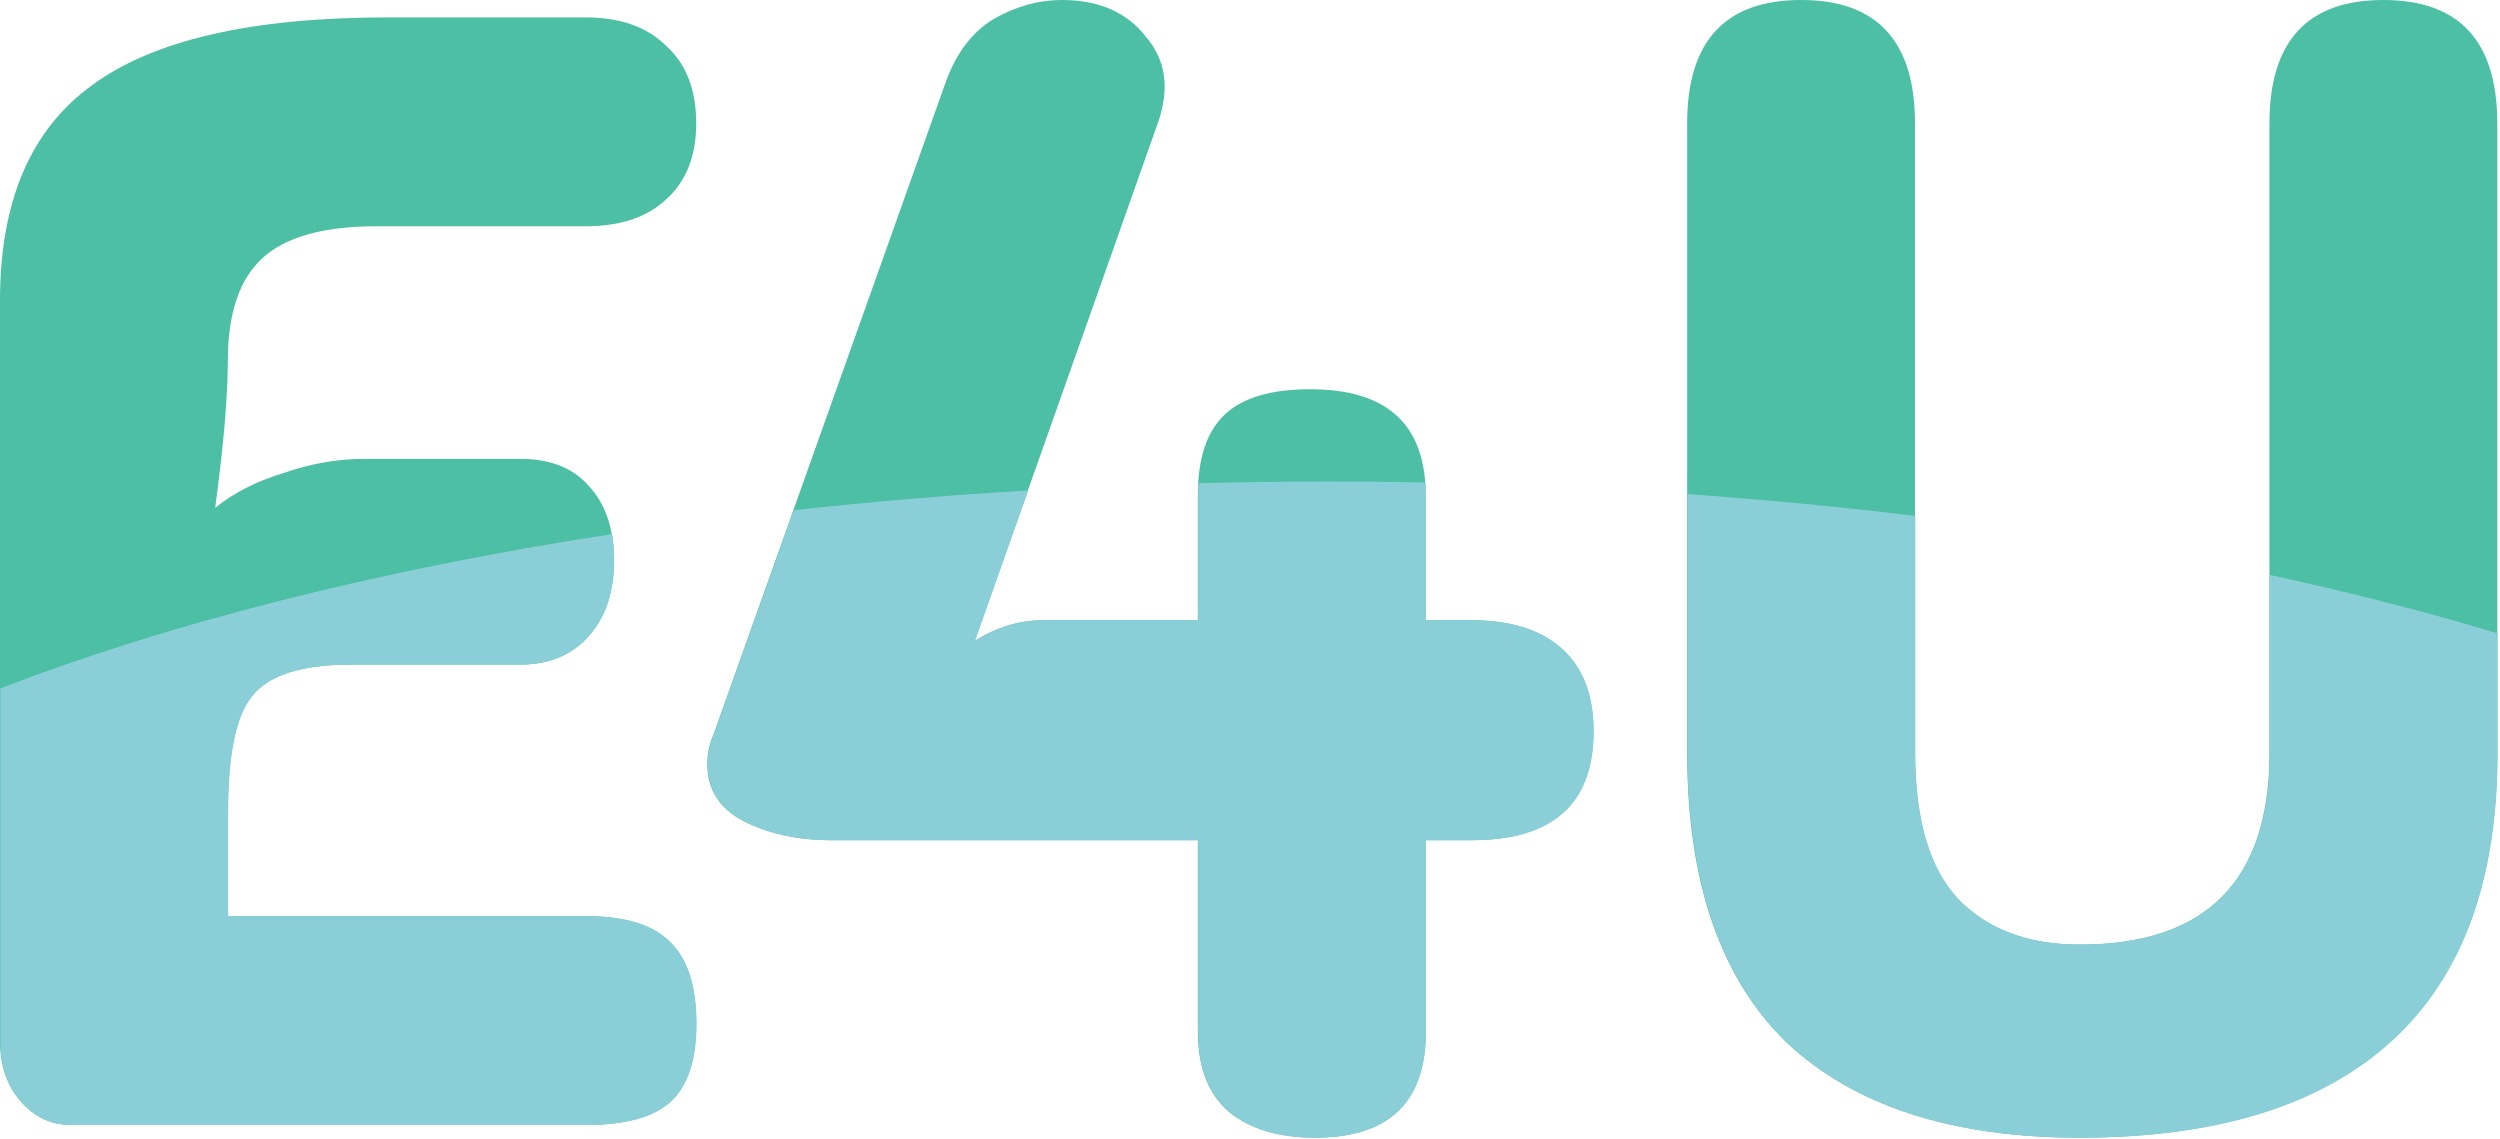 <svg width="237" height="108" viewBox="0 0 237 108" fill="none" xmlns="http://www.w3.org/2000/svg">
<path d="M6.75 106.65C4.85 106.65 3.25 105.9 1.95 104.4C0.65 102.9 0 101 0 98.7V28.5C0 19.1 2.9 12.3 8.7 8.1C14.5 3.8 23.85 1.65 36.75 1.65H55.5C58.8 1.65 61.35 2.55 63.15 4.35C65.05 6.05 66 8.5 66 11.7C66 14.8 65.05 17.2 63.15 18.9C61.35 20.6 58.8 21.45 55.5 21.45H35.7C30.7 21.45 27.1 22.45 24.9 24.45C22.7 26.45 21.6 29.7 21.6 34.2C21.6 35.8 21.5 37.8 21.3 40.2C21.1 42.5 20.8 45.15 20.4 48.15C22.1 46.75 24.25 45.65 26.85 44.85C29.45 43.95 32 43.5 34.5 43.5H49.35C52.15 43.5 54.3 44.35 55.8 46.05C57.4 47.75 58.2 50.1 58.2 53.1C58.2 56.1 57.4 58.5 55.8 60.3C54.2 62.1 52.05 63 49.35 63H33.3C28.7 63 25.6 63.95 24 65.85C22.4 67.65 21.6 71.35 21.6 76.95V86.85H55.5C59.2 86.85 61.85 87.65 63.45 89.25C65.15 90.85 66 93.45 66 97.05C66 100.45 65.2 102.9 63.6 104.4C62 105.9 59.3 106.65 55.5 106.65H6.75Z" fill="#4CBFA4"/>
<path d="M78.754 79.65C75.653 79.65 72.903 79.05 70.504 77.85C68.204 76.65 67.053 74.85 67.053 72.45C67.053 71.45 67.254 70.5 67.653 69.6L89.704 7.65C90.704 4.95 92.204 3 94.204 1.8C96.303 0.6 98.454 0 100.654 0C104.154 0 106.804 1.15 108.604 3.45C110.504 5.65 110.904 8.35 109.804 11.55L92.403 60.75C94.504 59.45 96.653 58.8 98.853 58.8H113.554V46.95C113.554 43.45 114.404 40.9 116.104 39.3C117.804 37.7 120.504 36.9 124.204 36.9C131.504 36.9 135.154 40.25 135.154 46.95V58.8H139.504C143.204 58.8 146.054 59.7 148.054 61.5C150.054 63.3 151.054 65.9 151.054 69.3C151.054 76.2 147.204 79.65 139.504 79.65H135.154V97.8C135.154 104.5 131.654 107.85 124.654 107.85C121.254 107.85 118.554 107.05 116.554 105.45C114.554 103.75 113.554 101.2 113.554 97.8V79.65H78.754Z" fill="#4CBFA4"/>
<path d="M197.143 107.85C185.043 107.85 175.793 104.85 169.393 98.85C163.093 92.75 159.943 83.6 159.943 71.4V11.7C159.943 3.9 163.543 0 170.743 0C177.943 0 181.543 3.9 181.543 11.7V71.4C181.543 77.7 182.893 82.3 185.593 85.2C188.393 88.1 192.243 89.55 197.143 89.55C209.143 89.55 215.143 83.5 215.143 71.4V11.7C215.143 3.9 218.743 0 225.943 0C233.143 0 236.743 3.9 236.743 11.7V71.4C236.743 83.5 233.393 92.6 226.693 98.7C219.993 104.8 210.143 107.85 197.143 107.85Z" fill="#4CBFA4"/>
<path d="M78.786 79.65C75.687 79.65 72.937 79.05 70.536 77.85C68.237 76.65 67.087 74.85 67.087 72.45C67.087 71.45 67.286 70.5 67.687 69.6L75.244 48.367C82.463 47.573 89.886 46.944 97.479 46.492L92.437 60.75C94.536 59.45 96.687 58.8 98.886 58.8H113.586V46.95C113.586 46.557 113.597 46.177 113.618 45.808C117.729 45.703 121.88 45.65 126.066 45.65C129.111 45.65 132.138 45.678 135.144 45.734C135.172 46.126 135.187 46.532 135.187 46.95V58.8H139.536C143.237 58.8 146.086 59.7 148.086 61.5C150.086 63.3 151.086 65.9 151.086 69.3C151.086 76.2 147.237 79.65 139.536 79.65H135.187V97.8C135.187 104.5 131.687 107.85 124.687 107.85C121.286 107.85 118.586 107.05 116.586 105.45C114.586 103.75 113.586 101.2 113.586 97.8V79.65H78.786Z" fill="#8ACFD8"/>
<path d="M159.976 46.84V71.4C159.976 83.6 163.126 92.75 169.426 98.85C175.826 104.85 185.076 107.85 197.176 107.85C210.176 107.85 220.026 104.8 226.726 98.7C233.426 92.6 236.776 83.5 236.776 71.4V60.04C230.01 58.004 222.789 56.152 215.176 54.504V71.4C215.176 83.5 209.176 89.55 197.176 89.55C192.276 89.55 188.426 88.1 185.626 85.2C182.926 82.3 181.576 77.7 181.576 71.4V48.909C174.571 48.059 167.36 47.365 159.976 46.84Z" fill="#8ACFD8"/>
<path d="M0.033 65.26V98.7C0.033 101 0.683 102.9 1.983 104.4C3.283 105.9 4.883 106.65 6.783 106.65H55.533C59.333 106.65 62.033 105.9 63.633 104.4C65.233 102.9 66.033 100.45 66.033 97.05C66.033 93.45 65.183 90.85 63.483 89.25C61.883 87.65 59.233 86.85 55.533 86.85H21.633V76.95C21.633 71.35 22.433 67.65 24.033 65.85C25.633 63.95 28.733 63 33.333 63H49.383C52.083 63 54.233 62.1 55.833 60.3C57.433 58.5 58.233 56.1 58.233 53.1C58.233 52.22 58.164 51.397 58.027 50.629C35.864 54.033 16.139 59.05 0.033 65.26Z" fill="#8ACFD8"/>
</svg>
